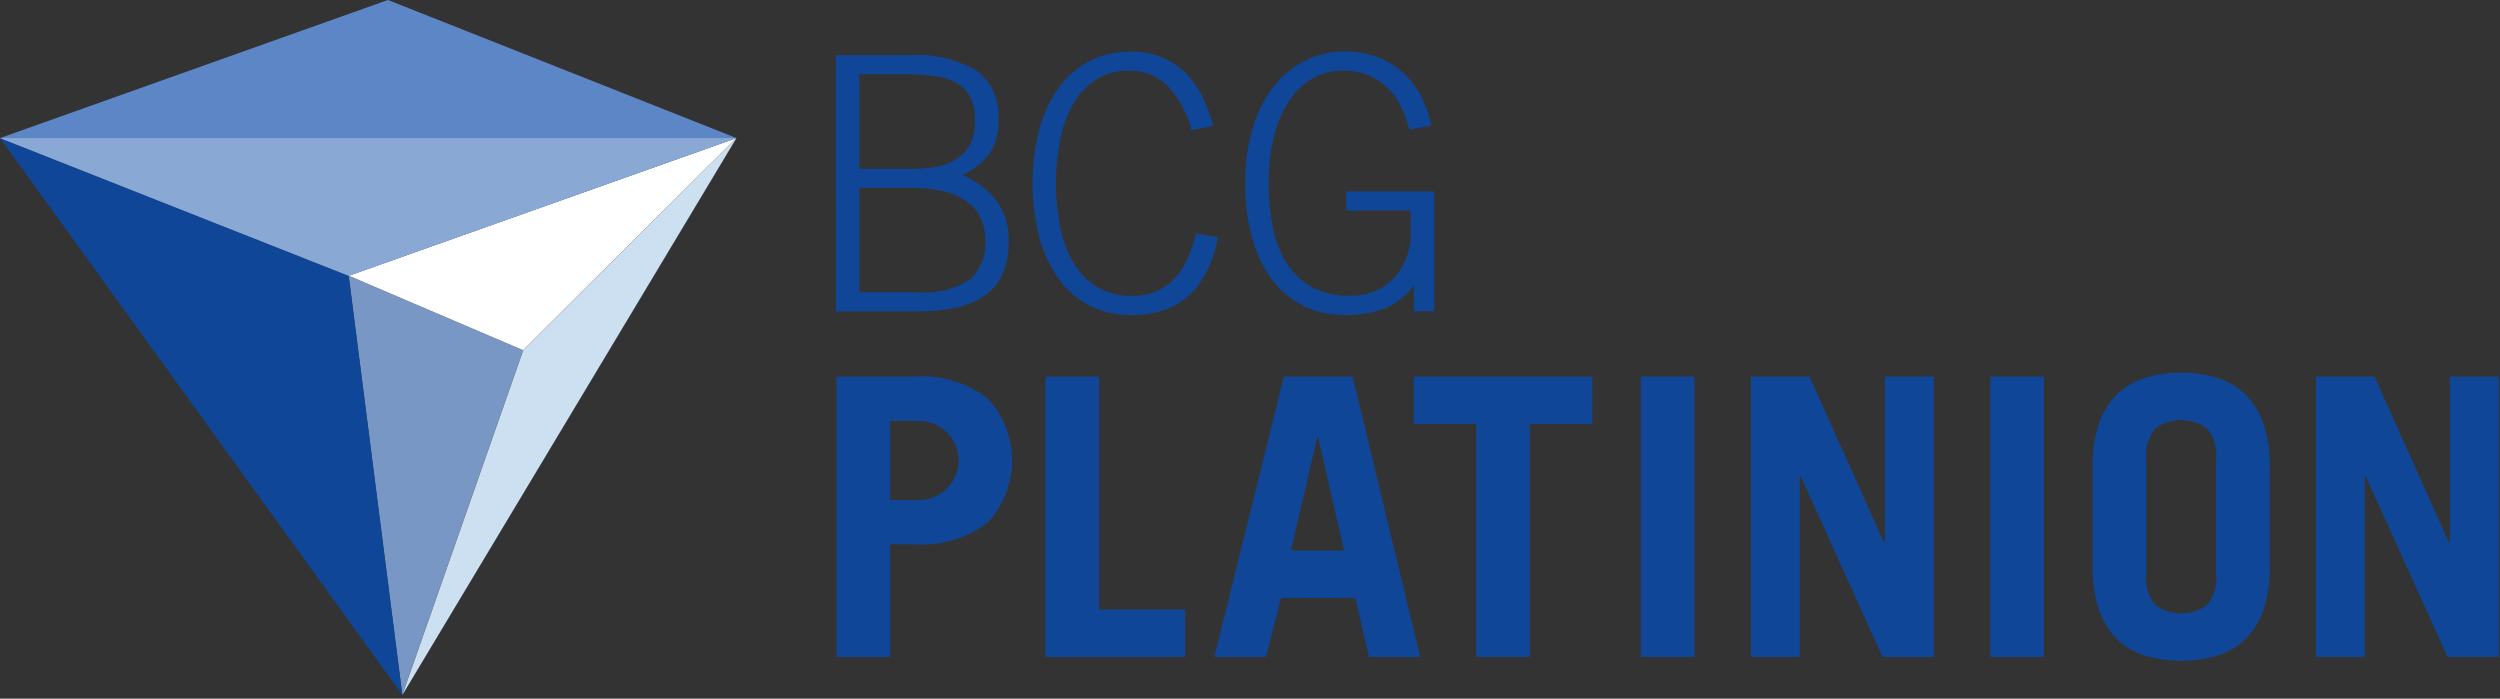<svg xmlns="http://www.w3.org/2000/svg" width="594" height="166" fill="none" viewBox="0 0 594 166"><rect x="0" y="0" width="594" height="166" fill="#333333" stroke="none"/><path fill="#0F4698" d="M204.159 69.438H218.581C222.744 69.782 226.902 68.728 230.398 66.443C231.706 65.254 232.721 63.779 233.364 62.132C234.008 60.486 234.262 58.714 234.107 56.953C234.118 55.276 233.791 53.614 233.145 52.067C232.472 50.515 231.411 49.163 230.063 48.141C228.444 46.946 226.611 46.073 224.663 45.568C222.1 44.905 219.46 44.592 216.813 44.638H204.163L204.159 69.438ZM204.159 40.09H217.402C219.172 40.094 220.939 39.924 222.677 39.582C224.293 39.282 225.838 38.681 227.233 37.811C228.576 36.946 229.679 35.757 230.44 34.353C231.315 32.632 231.736 30.715 231.661 28.785C231.738 26.886 231.384 24.994 230.623 23.252C229.936 21.838 228.855 20.652 227.51 19.838C225.925 18.928 224.175 18.34 222.362 18.109C219.972 17.78 217.562 17.626 215.15 17.649H204.184L204.159 40.09ZM198.59 13.115H215.634C221.359 12.672 227.085 13.948 232.079 16.781C233.838 18.132 235.23 19.901 236.129 21.928C237.028 23.955 237.405 26.174 237.227 28.384C237.362 31.195 236.658 33.983 235.203 36.393C233.525 38.678 231.252 40.459 228.63 41.539C231.79 42.84 234.563 44.93 236.684 47.609C238.75 50.411 239.806 53.83 239.679 57.309C239.766 60.032 239.25 62.74 238.168 65.239C237.201 67.321 235.684 69.1 233.781 70.385C231.688 71.743 229.351 72.683 226.901 73.152C223.969 73.737 220.986 74.018 217.997 73.992H198.597L198.59 13.115Z"/><path fill="#0F4698" d="M283.124 30.966C282.157 27.066 280.229 23.47 277.517 20.505C276.314 19.284 274.872 18.325 273.282 17.687C271.691 17.049 269.986 16.746 268.273 16.797C265.527 16.723 262.819 17.444 260.473 18.872C258.245 20.315 256.394 22.267 255.073 24.568C253.555 27.214 252.485 30.094 251.907 33.089C250.559 39.996 250.559 47.099 251.907 54.005C252.484 57.004 253.569 59.882 255.114 62.516C256.489 64.845 258.414 66.801 260.722 68.212C263.193 69.642 266.011 70.36 268.865 70.287C270.996 70.347 273.114 69.93 275.064 69.066C276.722 68.299 278.202 67.194 279.409 65.823C280.627 64.414 281.611 62.819 282.322 61.098C283.093 59.265 283.729 57.377 284.224 55.451L289.451 56.381C288.927 58.949 288.12 61.45 287.047 63.841C286.072 66.017 284.715 68.001 283.041 69.699C281.346 71.37 279.319 72.666 277.091 73.503C274.429 74.454 271.615 74.908 268.789 74.845C265.352 74.909 261.951 74.142 258.874 72.611C255.955 71.104 253.438 68.921 251.534 66.244C249.426 63.257 247.869 59.916 246.936 56.381C244.8 47.968 244.8 39.154 246.936 30.741C247.869 27.204 249.426 23.861 251.534 20.871C253.438 18.194 255.955 16.012 258.874 14.504C261.951 12.973 265.352 12.207 268.789 12.27C271.276 12.226 273.746 12.683 276.053 13.612C278.143 14.486 280.049 15.746 281.671 17.326C283.312 18.957 284.666 20.852 285.677 22.932C286.759 25.159 287.628 27.483 288.272 29.873L283.124 30.966Z"/><path fill="#0F4698" d="M334.832 30.795C334.389 28.916 333.737 27.092 332.888 25.358C332.084 23.694 330.999 22.18 329.681 20.883C328.365 19.606 326.819 18.59 325.125 17.889C323.222 17.13 321.186 16.758 319.137 16.796C316.585 16.757 314.068 17.397 311.845 18.649C309.591 19.972 307.68 21.807 306.268 24.006C304.613 26.597 303.404 29.447 302.691 32.438C301.804 36.068 301.377 39.795 301.422 43.532C301.422 46.784 301.703 50.029 302.263 53.233C302.764 56.256 303.795 59.167 305.307 61.834C306.741 64.343 308.788 66.448 311.257 67.951C314.197 69.606 317.541 70.407 320.912 70.265C322.929 70.293 324.931 69.907 326.792 69.131C328.5 68.408 330.033 67.329 331.29 65.966C332.536 64.6 333.512 63.01 334.164 61.28C334.846 59.462 335.189 57.533 335.174 55.591V50.023H319.822V45.469H340.744V73.972H335.935V67.986H335.766C334.096 70.242 331.871 72.029 329.307 73.173C326.098 74.399 322.674 74.963 319.241 74.83C316.002 74.857 312.8 74.147 309.876 72.755C306.967 71.347 304.423 69.284 302.446 66.727C300.225 63.8 298.581 60.478 297.603 56.937C296.383 52.574 295.8 48.058 295.873 43.529C295.8 38.99 296.428 34.468 297.734 30.121C298.794 26.57 300.509 23.249 302.792 20.33C304.811 17.783 307.378 15.722 310.302 14.302C313.17 12.922 316.314 12.212 319.497 12.227C322.114 12.196 324.716 12.637 327.176 13.531C329.405 14.36 331.463 15.591 333.248 17.162C335.017 18.744 336.488 20.63 337.592 22.73C338.77 24.967 339.607 27.367 340.076 29.851L334.832 30.795Z"/><path fill="#0F4698" d="M211.488 118.813H218.331C220.827 118.813 223.221 117.822 224.986 116.057C226.752 114.293 227.743 111.899 227.743 109.403C227.743 106.908 226.752 104.514 224.986 102.749C223.221 100.985 220.827 99.993 218.331 99.993H211.498L211.488 118.813ZM198.758 156.08V89.473H217.123C223.428 88.975 229.693 90.834 234.704 94.692C238.408 98.696 240.466 103.95 240.466 109.405C240.466 114.86 238.408 120.114 234.704 124.119C229.69 127.97 223.426 129.826 217.123 129.33H211.492V156.08H198.758Z"/><path fill="#0F4698" d="M248.399 156.082V89.475H261.129V144.825H281.615V156.079L248.399 156.082Z"/><path fill="#0F4698" d="M306.717 130.812H319.357L313.175 103.875H312.978L306.717 130.812ZM288.538 156.089L305.056 89.481H321.388L337.446 156.089H325.265L322.034 142.069H304.392L300.791 156.089H288.538Z"/><path fill="#0F4698" d="M378.358 89.481V100.728H363.483V156.079H350.753V100.728H335.902V89.475L378.358 89.481Z"/><path fill="#0F4698" d="M402.591 89.478H389.86V156.085H402.591V89.478Z"/><path fill="#0F4698" d="M416.008 156.082V89.475H429.938L447.664 128.958H447.844V89.475H459.474V156.082H447.294L427.821 113.095H427.635V156.082H416.008Z"/><path fill="#0F4698" d="M485.62 89.478H472.89V156.085H485.62V89.478Z"/><path fill="#0F4698" d="M509.937 136.336C509.772 137.668 509.885 139.02 510.266 140.306C510.648 141.592 511.29 142.786 512.154 143.813C513.935 145.072 516.063 145.747 518.244 145.747C520.425 145.747 522.553 145.072 524.334 143.813C525.198 142.786 525.841 141.592 526.222 140.306C526.604 139.02 526.716 137.668 526.552 136.336V109.223C526.714 107.892 526.601 106.541 526.22 105.254C525.839 103.968 525.197 102.774 524.334 101.746C522.553 100.488 520.425 99.812 518.244 99.812C516.063 99.812 513.935 100.488 512.154 101.746C511.292 102.774 510.65 103.968 510.268 105.254C509.887 106.541 509.774 107.892 509.937 109.223V136.336ZM497.206 110.88C497.112 107.341 497.644 103.814 498.777 100.46C499.673 97.863 501.158 95.509 503.115 93.581C505.001 91.808 507.273 90.497 509.753 89.753C515.3 88.157 521.185 88.157 526.731 89.753C529.214 90.495 531.49 91.806 533.377 93.581C535.334 95.509 536.819 97.863 537.715 100.46C538.844 103.815 539.375 107.341 539.285 110.88V134.677C539.376 138.218 538.844 141.749 537.715 145.107C536.818 147.7 535.334 150.051 533.377 151.975C531.492 153.753 529.216 155.065 526.731 155.804C521.186 157.411 515.298 157.411 509.753 155.804C507.272 155.062 504.999 153.751 503.115 151.975C501.158 150.051 499.673 147.7 498.777 145.107C497.644 141.75 497.112 138.219 497.206 134.677V110.88Z"/><path fill="#0F4698" d="M582.083 89.481V128.958H581.896L564.188 89.481H550.257V156.079H561.881V113.098H562.067L581.54 156.079H593.713V89.481H582.083Z"/><path fill="#7997C4" d="M95.583 165.106L124.296 83.205L82.843 65.526L95.583 165.106Z"/><path fill="#0F4698" d="M95.601 165.106L82.861 65.527L0 32.797L95.601 165.106Z"/><path fill="#CDE0F1" d="M124.325 83.206L95.612 165.106L174.986 32.797L124.325 83.206Z"/><path fill="#fff" d="M82.86 65.509L174.971 32.79L124.295 83.202L82.86 65.509Z"/><path fill="#5C86C5" d="M92.154 0L0.008 32.802L82.862 65.522L174.983 32.802L92.195 0H92.154Z"/><path fill="#8AA8D4" d="M0.007 32.797L82.868 65.526L174.978 32.797H0.007Z"/></svg>